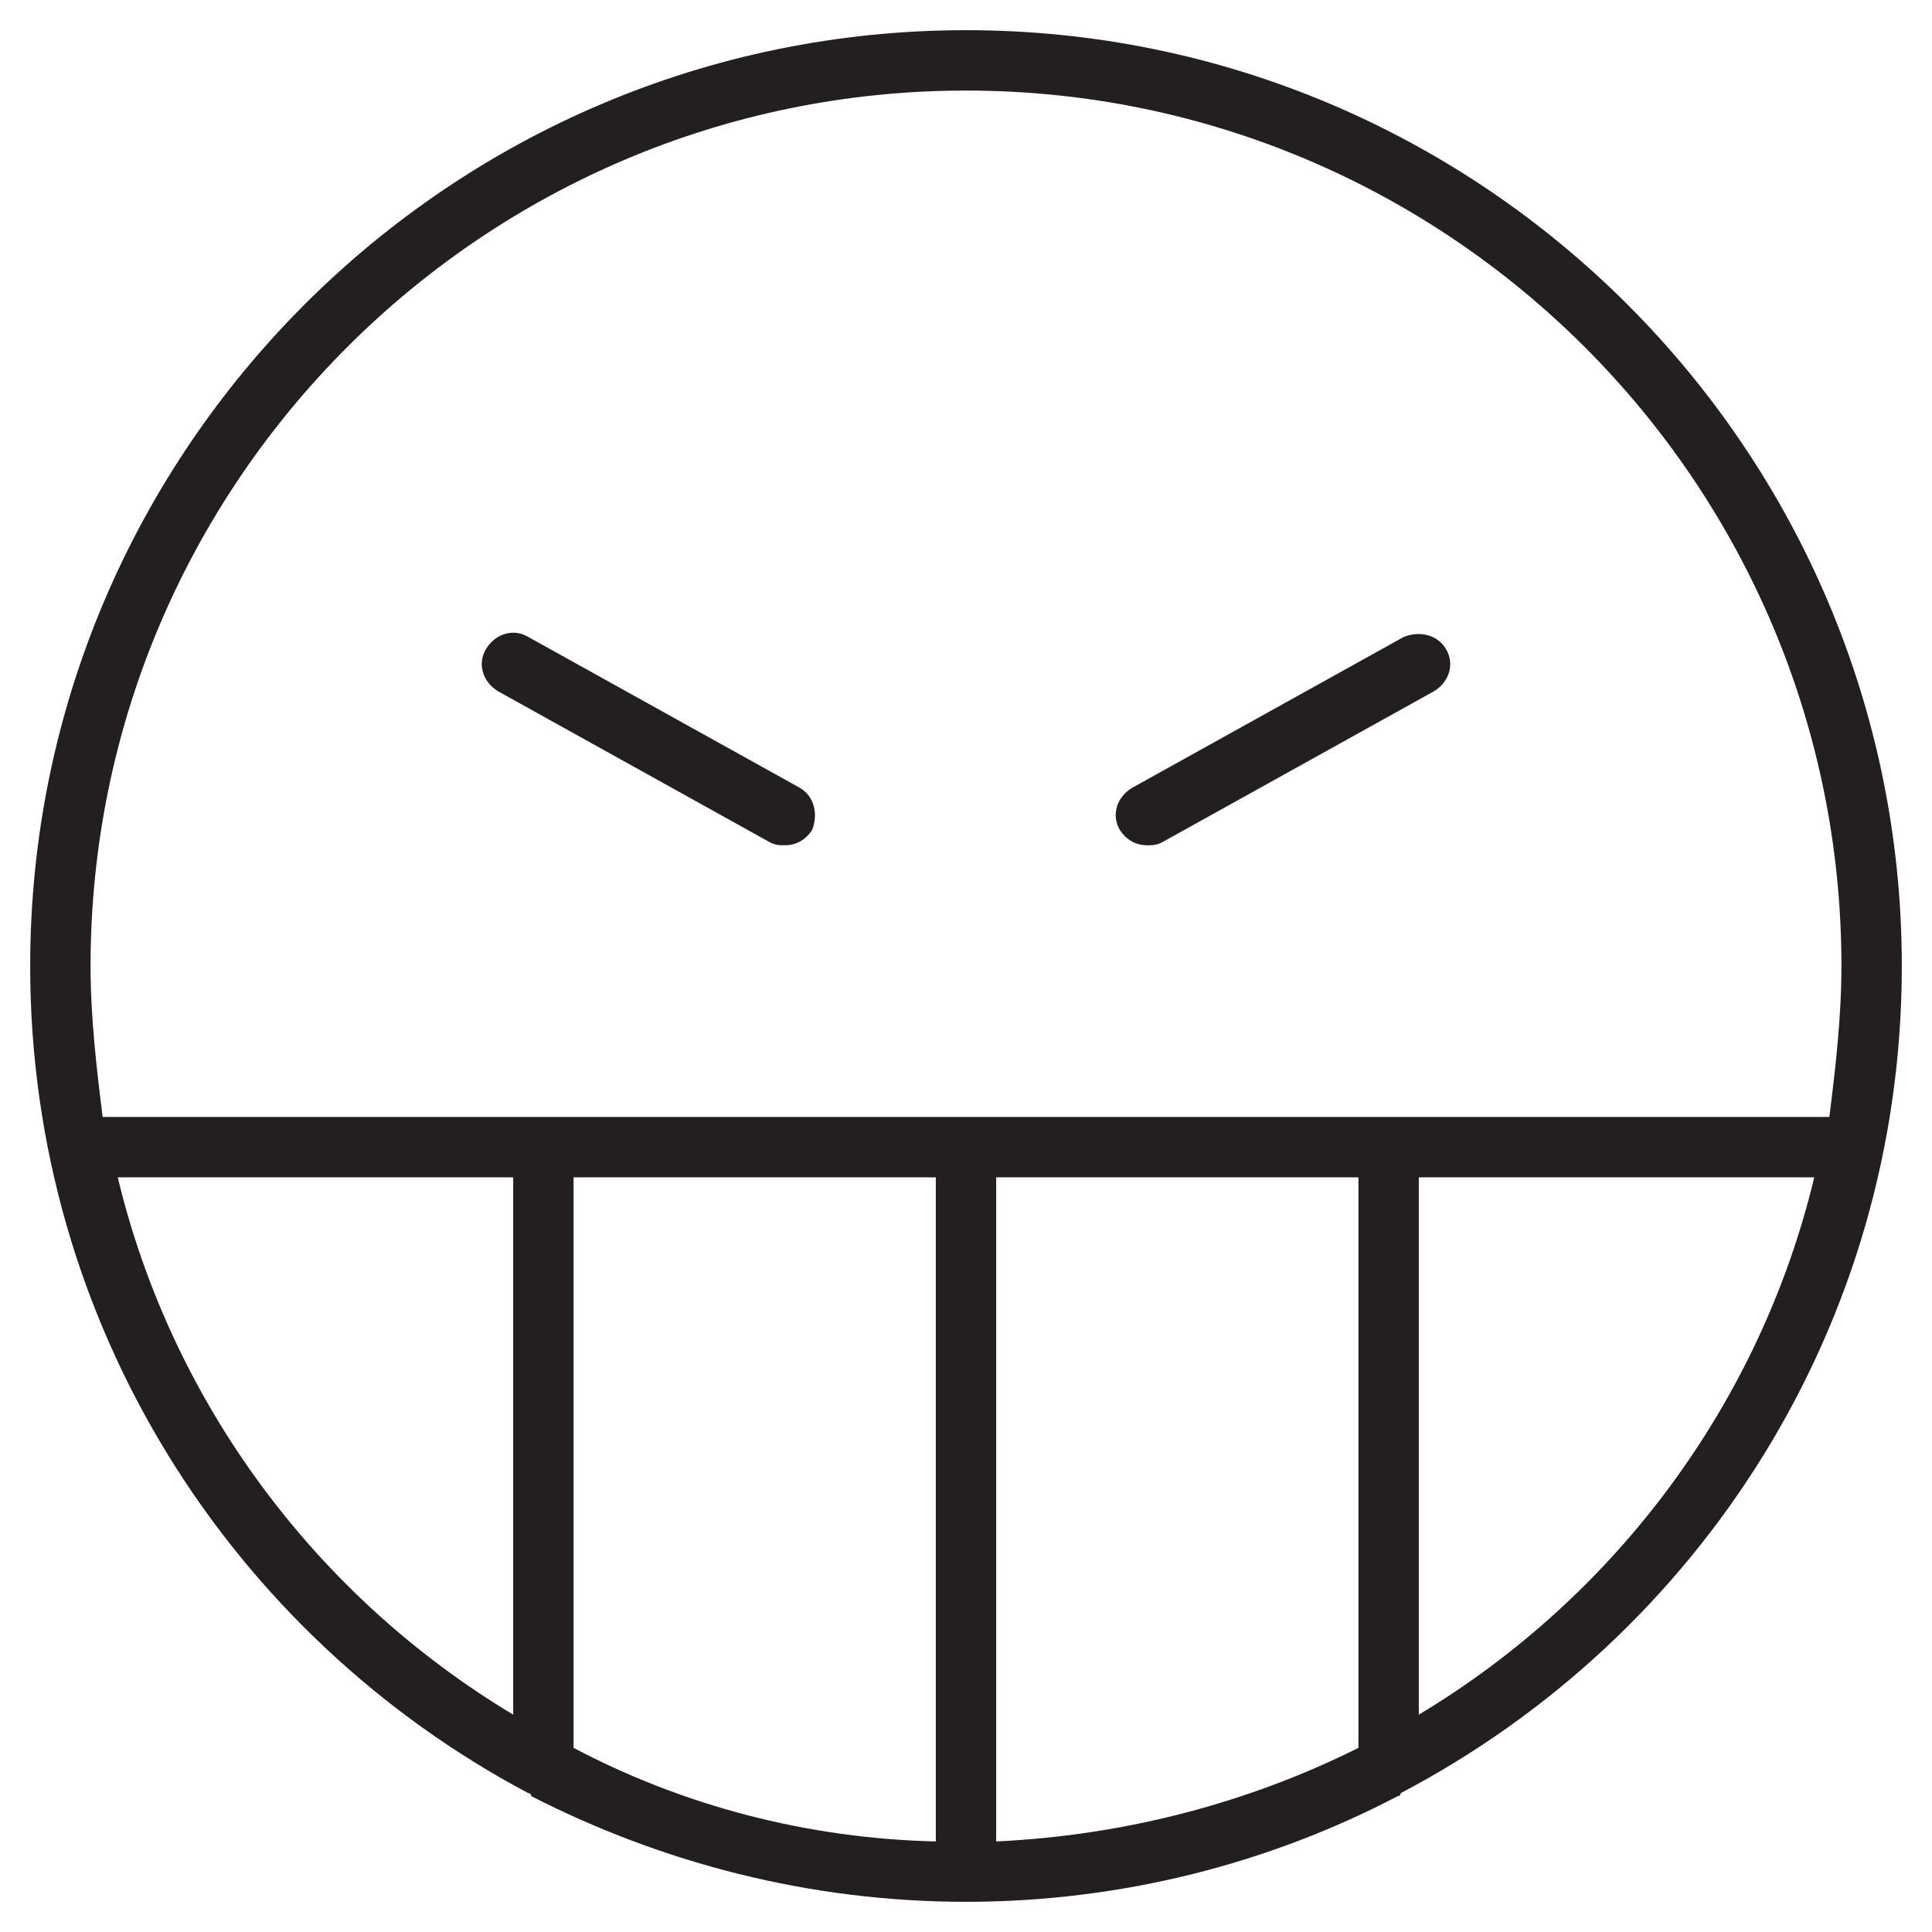 <?xml version="1.0" encoding="utf-8"?>
<!-- Generator: Adobe Illustrator 19.1.0, SVG Export Plug-In . SVG Version: 6.00 Build 0)  -->
<!DOCTYPE svg PUBLIC "-//W3C//DTD SVG 1.1//EN" "http://www.w3.org/Graphics/SVG/1.1/DTD/svg11.dtd">
<svg version="1.1" id="Layer_1" xmlns="http://www.w3.org/2000/svg" xmlns:xlink="http://www.w3.org/1999/xlink" x="0px" y="0px"
	 width="64px" height="64px" viewBox="0 0 64 64" enable-background="new 0 0 64 64" xml:space="preserve">
<path fill="#231F20" d="M32,1C14.9,1,1,14.9,1,32c0,11.9,6.7,22.2,16.5,27.4c0,0,0.1,0,0.1,0.1C21.9,61.7,26.8,63,32,63
	s10.1-1.3,14.3-3.5c0,0,0.1,0,0.1-0.1C56.3,54.2,63,43.9,63,32C63,14.9,49.1,1,32,1z M3.9,39H17v17.8C10.5,52.9,5.7,46.5,3.9,39z
	 M31,39v22c-4.3-0.1-8.4-1.2-12-3.1V39H31z M45,39v18.9c-3.6,1.8-7.7,2.9-12,3.1V39H45z M47,56.8V39h13.1
	C58.3,46.5,53.5,52.9,47,56.8z M60.6,37H3.4C3.2,35.4,3,33.7,3,32C3,16,16,3,32,3s29,13,29,29C61,33.7,60.8,35.4,60.6,37z"/>
<path fill="#231F20" d="M46.5,21.1l-9,5c-0.5,0.3-0.7,0.9-0.4,1.4c0.2,0.3,0.5,0.5,0.9,0.5c0.2,0,0.3,0,0.5-0.1l9-5
	c0.5-0.3,0.7-0.9,0.4-1.4C47.6,21,47,20.9,46.5,21.1z"/>
<path fill="#231F20" d="M26.5,26.1l-9-5c-0.5-0.3-1.1-0.1-1.4,0.4c-0.3,0.5-0.1,1.1,0.4,1.4l9,5C25.7,28,25.8,28,26,28
	c0.4,0,0.7-0.2,0.9-0.5C27.1,27,27,26.4,26.5,26.1z"/>
</svg>
